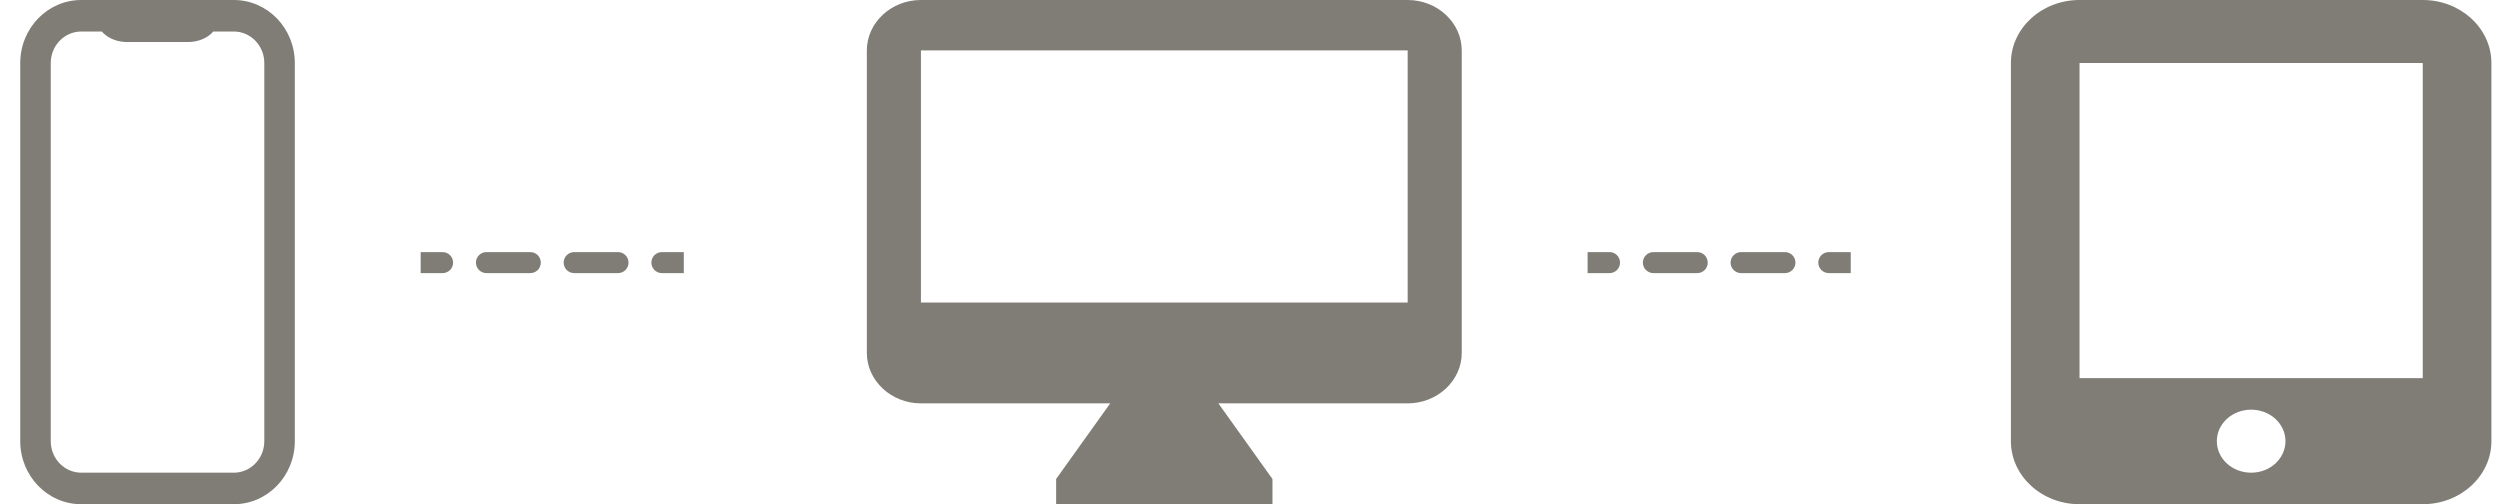 <svg width="119" height="24" viewBox="0 0 119 24" fill="none" xmlns="http://www.w3.org/2000/svg">
<path fill-rule="evenodd" clip-rule="evenodd" d="M3.868 1.5C3.066 1.5 2.416 2.172 2.416 3V21C2.416 21.828 3.066 22.5 3.868 22.5H11.129C11.931 22.5 12.581 21.828 12.581 21V3C12.581 2.172 11.931 1.5 11.129 1.5H10.152C10.101 1.559 10.043 1.614 9.978 1.665C9.705 1.88 9.336 2 8.951 2H6.046C5.661 2 5.292 1.88 5.02 1.665C4.955 1.614 4.897 1.559 4.846 1.5H3.868ZM11.129 0H11.129H3.868C2.264 0 0.964 1.343 0.964 3V21C0.964 22.657 2.264 24 3.868 24H11.129C12.733 24 14.033 22.657 14.033 21V3C14.033 1.343 12.733 0 11.129 0ZM98.986 0C97.184 0 95.719 1.345 95.719 3V21C95.719 22.655 97.184 24 98.986 24H115.323C117.125 24 118.591 22.655 118.591 21V3C118.591 1.345 117.125 0 115.323 0H98.986ZM107.155 19.5C108.058 19.5 108.788 20.17 108.788 21C108.788 21.83 108.058 22.5 107.155 22.5C106.251 22.5 105.521 21.83 105.521 21C105.521 20.17 106.251 19.5 107.155 19.5ZM98.986 3H115.323V18H98.986V3ZM67.005 0H43.836C42.42 0 41.262 1.08 41.262 2.4V16.8C41.262 18.12 42.42 19.2 43.836 19.2H52.846L50.272 22.8V24H60.569V22.8L57.995 19.2H67.005C68.421 19.2 69.579 18.12 69.579 16.8V2.4C69.579 1.08 68.421 0 67.005 0ZM67.005 14.4H43.836V2.4H67.005V14.4ZM20.024 13H21.067C21.344 13 21.567 12.776 21.567 12.5C21.567 12.224 21.344 12 21.067 12H20.024V13ZM23.155 12C22.879 12 22.655 12.224 22.655 12.5C22.655 12.776 22.879 13 23.155 13H25.242C25.519 13 25.742 12.776 25.742 12.5C25.742 12.224 25.519 12 25.242 12H23.155ZM27.33 12C27.054 12 26.83 12.224 26.83 12.5C26.83 12.776 27.054 13 27.33 13H29.418C29.694 13 29.918 12.776 29.918 12.5C29.918 12.224 29.694 12 29.418 12H27.33ZM31.505 12C31.229 12 31.005 12.224 31.005 12.5C31.005 12.776 31.229 13 31.505 13H32.549V12H31.505ZM75.57 13H76.613C76.89 13 77.113 12.776 77.113 12.5C77.113 12.224 76.89 12 76.613 12H75.57V13ZM78.701 12C78.425 12 78.201 12.224 78.201 12.5C78.201 12.776 78.425 13 78.701 13H80.788C81.065 13 81.288 12.776 81.288 12.5C81.288 12.224 81.065 12 80.788 12H78.701ZM82.876 12C82.6 12 82.376 12.224 82.376 12.5C82.376 12.776 82.6 13 82.876 13H84.963C85.24 13 85.463 12.776 85.463 12.5C85.463 12.224 85.24 12 84.963 12H82.876ZM87.051 12C86.775 12 86.551 12.224 86.551 12.5C86.551 12.776 86.775 13 87.051 13H88.095V12H87.051Z" fill="#807C76"/>
</svg>
